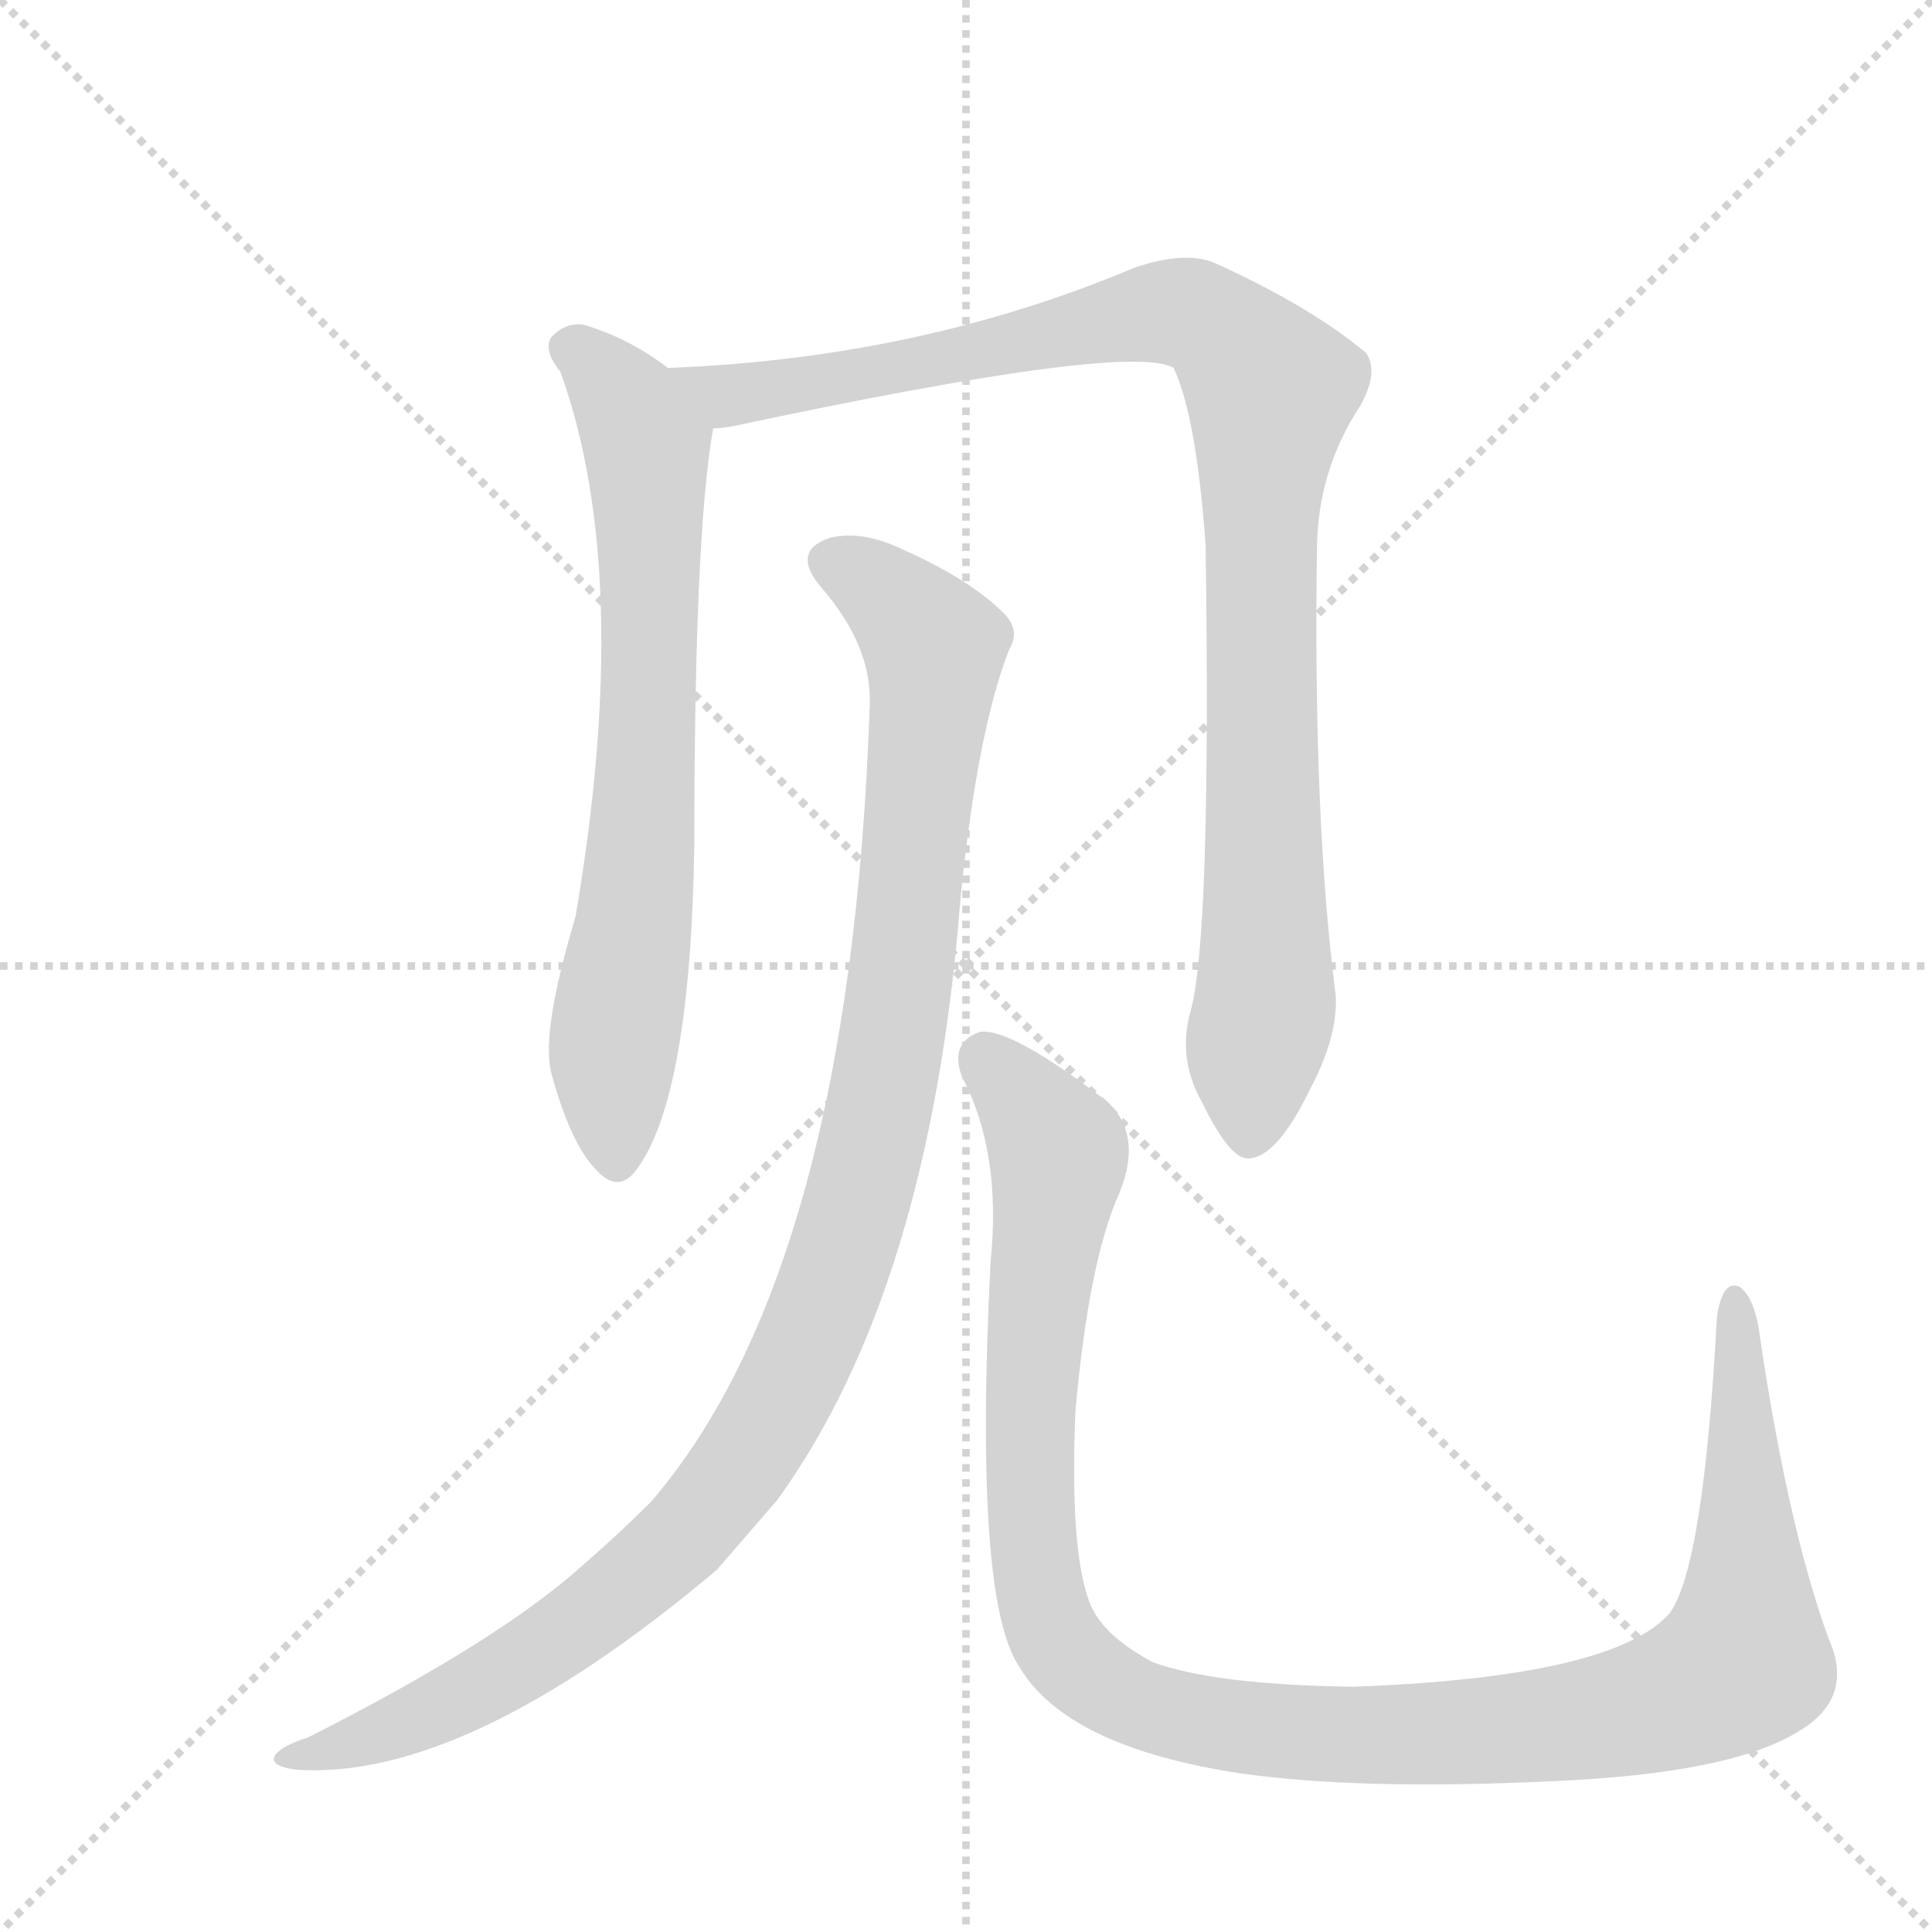 <svg version="1.1" viewBox="0 0 1024 1024" xmlns="http://www.w3.org/2000/svg">
  <g stroke="lightgray" stroke-dasharray="1,1" stroke-width="1" transform="scale(4, 4)">
    <line x1="0" y1="0" x2="256" y2="256"></line>
    <line x1="256" y1="0" x2="0" y2="256"></line>
    <line x1="128" y1="0" x2="128" y2="256"></line>
    <line x1="0" y1="128" x2="256" y2="128"></line>
  </g>
  <g transform="scale(1, -1) translate(0, -848)">
    <style type="text/css">
      
        @keyframes keyframes0 {
          from {
            stroke: blue;
            stroke-dashoffset: 703;
            stroke-width: 128;
          }
          70% {
            animation-timing-function: step-end;
            stroke: blue;
            stroke-dashoffset: 0;
            stroke-width: 128;
          }
          to {
            stroke: black;
            stroke-width: 1024;
          }
        }
        #make-me-a-hanzi-animation-0 {
          animation: keyframes0 0.822s both;
          animation-delay: 0s;
          animation-timing-function: linear;
        }
      
        @keyframes keyframes1 {
          from {
            stroke: blue;
            stroke-dashoffset: 990;
            stroke-width: 128;
          }
          76% {
            animation-timing-function: step-end;
            stroke: blue;
            stroke-dashoffset: 0;
            stroke-width: 128;
          }
          to {
            stroke: black;
            stroke-width: 1024;
          }
        }
        #make-me-a-hanzi-animation-1 {
          animation: keyframes1 1.056s both;
          animation-delay: 0.822s;
          animation-timing-function: linear;
        }
      
        @keyframes keyframes2 {
          from {
            stroke: blue;
            stroke-dashoffset: 1066;
            stroke-width: 128;
          }
          78% {
            animation-timing-function: step-end;
            stroke: blue;
            stroke-dashoffset: 0;
            stroke-width: 128;
          }
          to {
            stroke: black;
            stroke-width: 1024;
          }
        }
        #make-me-a-hanzi-animation-2 {
          animation: keyframes2 1.118s both;
          animation-delay: 1.878s;
          animation-timing-function: linear;
        }
      
        @keyframes keyframes3 {
          from {
            stroke: blue;
            stroke-dashoffset: 1154;
            stroke-width: 128;
          }
          79% {
            animation-timing-function: step-end;
            stroke: blue;
            stroke-dashoffset: 0;
            stroke-width: 128;
          }
          to {
            stroke: black;
            stroke-width: 1024;
          }
        }
        #make-me-a-hanzi-animation-3 {
          animation: keyframes3 1.189s both;
          animation-delay: 2.995s;
          animation-timing-function: linear;
        }
      
    </style>
    
      <path d="M 354 653 Q 333 669 309 676 Q 299 677 292 669 Q 288 662 297 651 Q 336 543 305 362 Q 287 302 292 280 Q 302 243 315 229 Q 328 214 338 229 Q 366 268 368 400 Q 368 565 378 621 C 380 635 379 636 354 653 Z" fill="lightgray"></path>
    
      <path d="M 631 312 Q 624 287 637 264 Q 652 233 662 234 Q 677 235 694 270 Q 709 298 708 320 Q 696 413 698 556 Q 698 598 721 633 Q 731 651 724 661 Q 694 686 643 709 Q 627 715 601 706 Q 487 658 354 653 C 324 651 348 616 378 621 Q 382 621 388 622 Q 599 667 622 653 Q 634 628 639 559 Q 642 351 631 312 Z" fill="lightgray"></path>
    
      <path d="M 461 475 Q 451 175 345 52 Q 327 34 305 15 Q 260 -24 163 -73 Q 150 -77 146 -82 Q 142 -88 157 -90 Q 247 -96 380 16 L 412 53 Q 493 165 509 371 Q 518 461 535 504 Q 541 514 532 523 Q 514 541 478 557 Q 457 567 440 563 Q 419 556 435 537 Q 462 506 461 475 Z" fill="lightgray"></path>
    
      <path d="M 969 -20 Q 947 41 932 145 Q 929 161 922 166 Q 913 170 910 150 Q 903 18 885 -7 Q 855 -41 717 -46 Q 644 -45 611 -33 Q 583 -18 577 0 Q 567 28 570 100 Q 577 179 593 215 Q 606 246 587 264 Q 535 304 519 301 Q 503 295 510 277 Q 531 237 525 179 Q 516 1 540 -35 Q 565 -78 658 -92 Q 722 -101 824 -96 Q 915 -92 951 -71 Q 984 -53 969 -20 Z" fill="lightgray"></path>
    
    
      <clipPath id="make-me-a-hanzi-clip-0">
        <path d="M 354 653 Q 333 669 309 676 Q 299 677 292 669 Q 288 662 297 651 Q 336 543 305 362 Q 287 302 292 280 Q 302 243 315 229 Q 328 214 338 229 Q 366 268 368 400 Q 368 565 378 621 C 380 635 379 636 354 653 Z"></path>
      </clipPath>
      <path clip-path="url(#make-me-a-hanzi-clip-0)" d="M 302 664 L 333 634 L 343 612 L 343 434 L 324 281 L 327 234" fill="none" id="make-me-a-hanzi-animation-0" stroke-dasharray="575 1150" stroke-linecap="round"></path>
    
      <clipPath id="make-me-a-hanzi-clip-1">
        <path d="M 631 312 Q 624 287 637 264 Q 652 233 662 234 Q 677 235 694 270 Q 709 298 708 320 Q 696 413 698 556 Q 698 598 721 633 Q 731 651 724 661 Q 694 686 643 709 Q 627 715 601 706 Q 487 658 354 653 C 324 651 348 616 378 621 Q 382 621 388 622 Q 599 667 622 653 Q 634 628 639 559 Q 642 351 631 312 Z"></path>
      </clipPath>
      <path clip-path="url(#make-me-a-hanzi-clip-1)" d="M 362 651 L 385 638 L 399 638 L 616 683 L 639 679 L 663 656 L 673 642 L 667 572 L 671 322 L 662 245" fill="none" id="make-me-a-hanzi-animation-1" stroke-dasharray="862 1724" stroke-linecap="round"></path>
    
      <clipPath id="make-me-a-hanzi-clip-2">
        <path d="M 461 475 Q 451 175 345 52 Q 327 34 305 15 Q 260 -24 163 -73 Q 150 -77 146 -82 Q 142 -88 157 -90 Q 247 -96 380 16 L 412 53 Q 493 165 509 371 Q 518 461 535 504 Q 541 514 532 523 Q 514 541 478 557 Q 457 567 440 563 Q 419 556 435 537 Q 462 506 461 475 Z"></path>
      </clipPath>
      <path clip-path="url(#make-me-a-hanzi-clip-2)" d="M 442 549 L 475 529 L 495 499 L 472 291 L 455 211 L 431 142 L 381 56 L 312 -10 L 219 -64 L 153 -84" fill="none" id="make-me-a-hanzi-animation-2" stroke-dasharray="938 1876" stroke-linecap="round"></path>
    
      <clipPath id="make-me-a-hanzi-clip-3">
        <path d="M 969 -20 Q 947 41 932 145 Q 929 161 922 166 Q 913 170 910 150 Q 903 18 885 -7 Q 855 -41 717 -46 Q 644 -45 611 -33 Q 583 -18 577 0 Q 567 28 570 100 Q 577 179 593 215 Q 606 246 587 264 Q 535 304 519 301 Q 503 295 510 277 Q 531 237 525 179 Q 516 1 540 -35 Q 565 -78 658 -92 Q 722 -101 824 -96 Q 915 -92 951 -71 Q 984 -53 969 -20 Z"></path>
      </clipPath>
      <path clip-path="url(#make-me-a-hanzi-clip-3)" d="M 522 287 L 558 245 L 561 233 L 545 99 L 553 -3 L 568 -32 L 604 -56 L 691 -71 L 779 -70 L 867 -58 L 920 -36 L 926 17 L 920 158" fill="none" id="make-me-a-hanzi-animation-3" stroke-dasharray="1026 2052" stroke-linecap="round"></path>
    
  </g>
</svg>